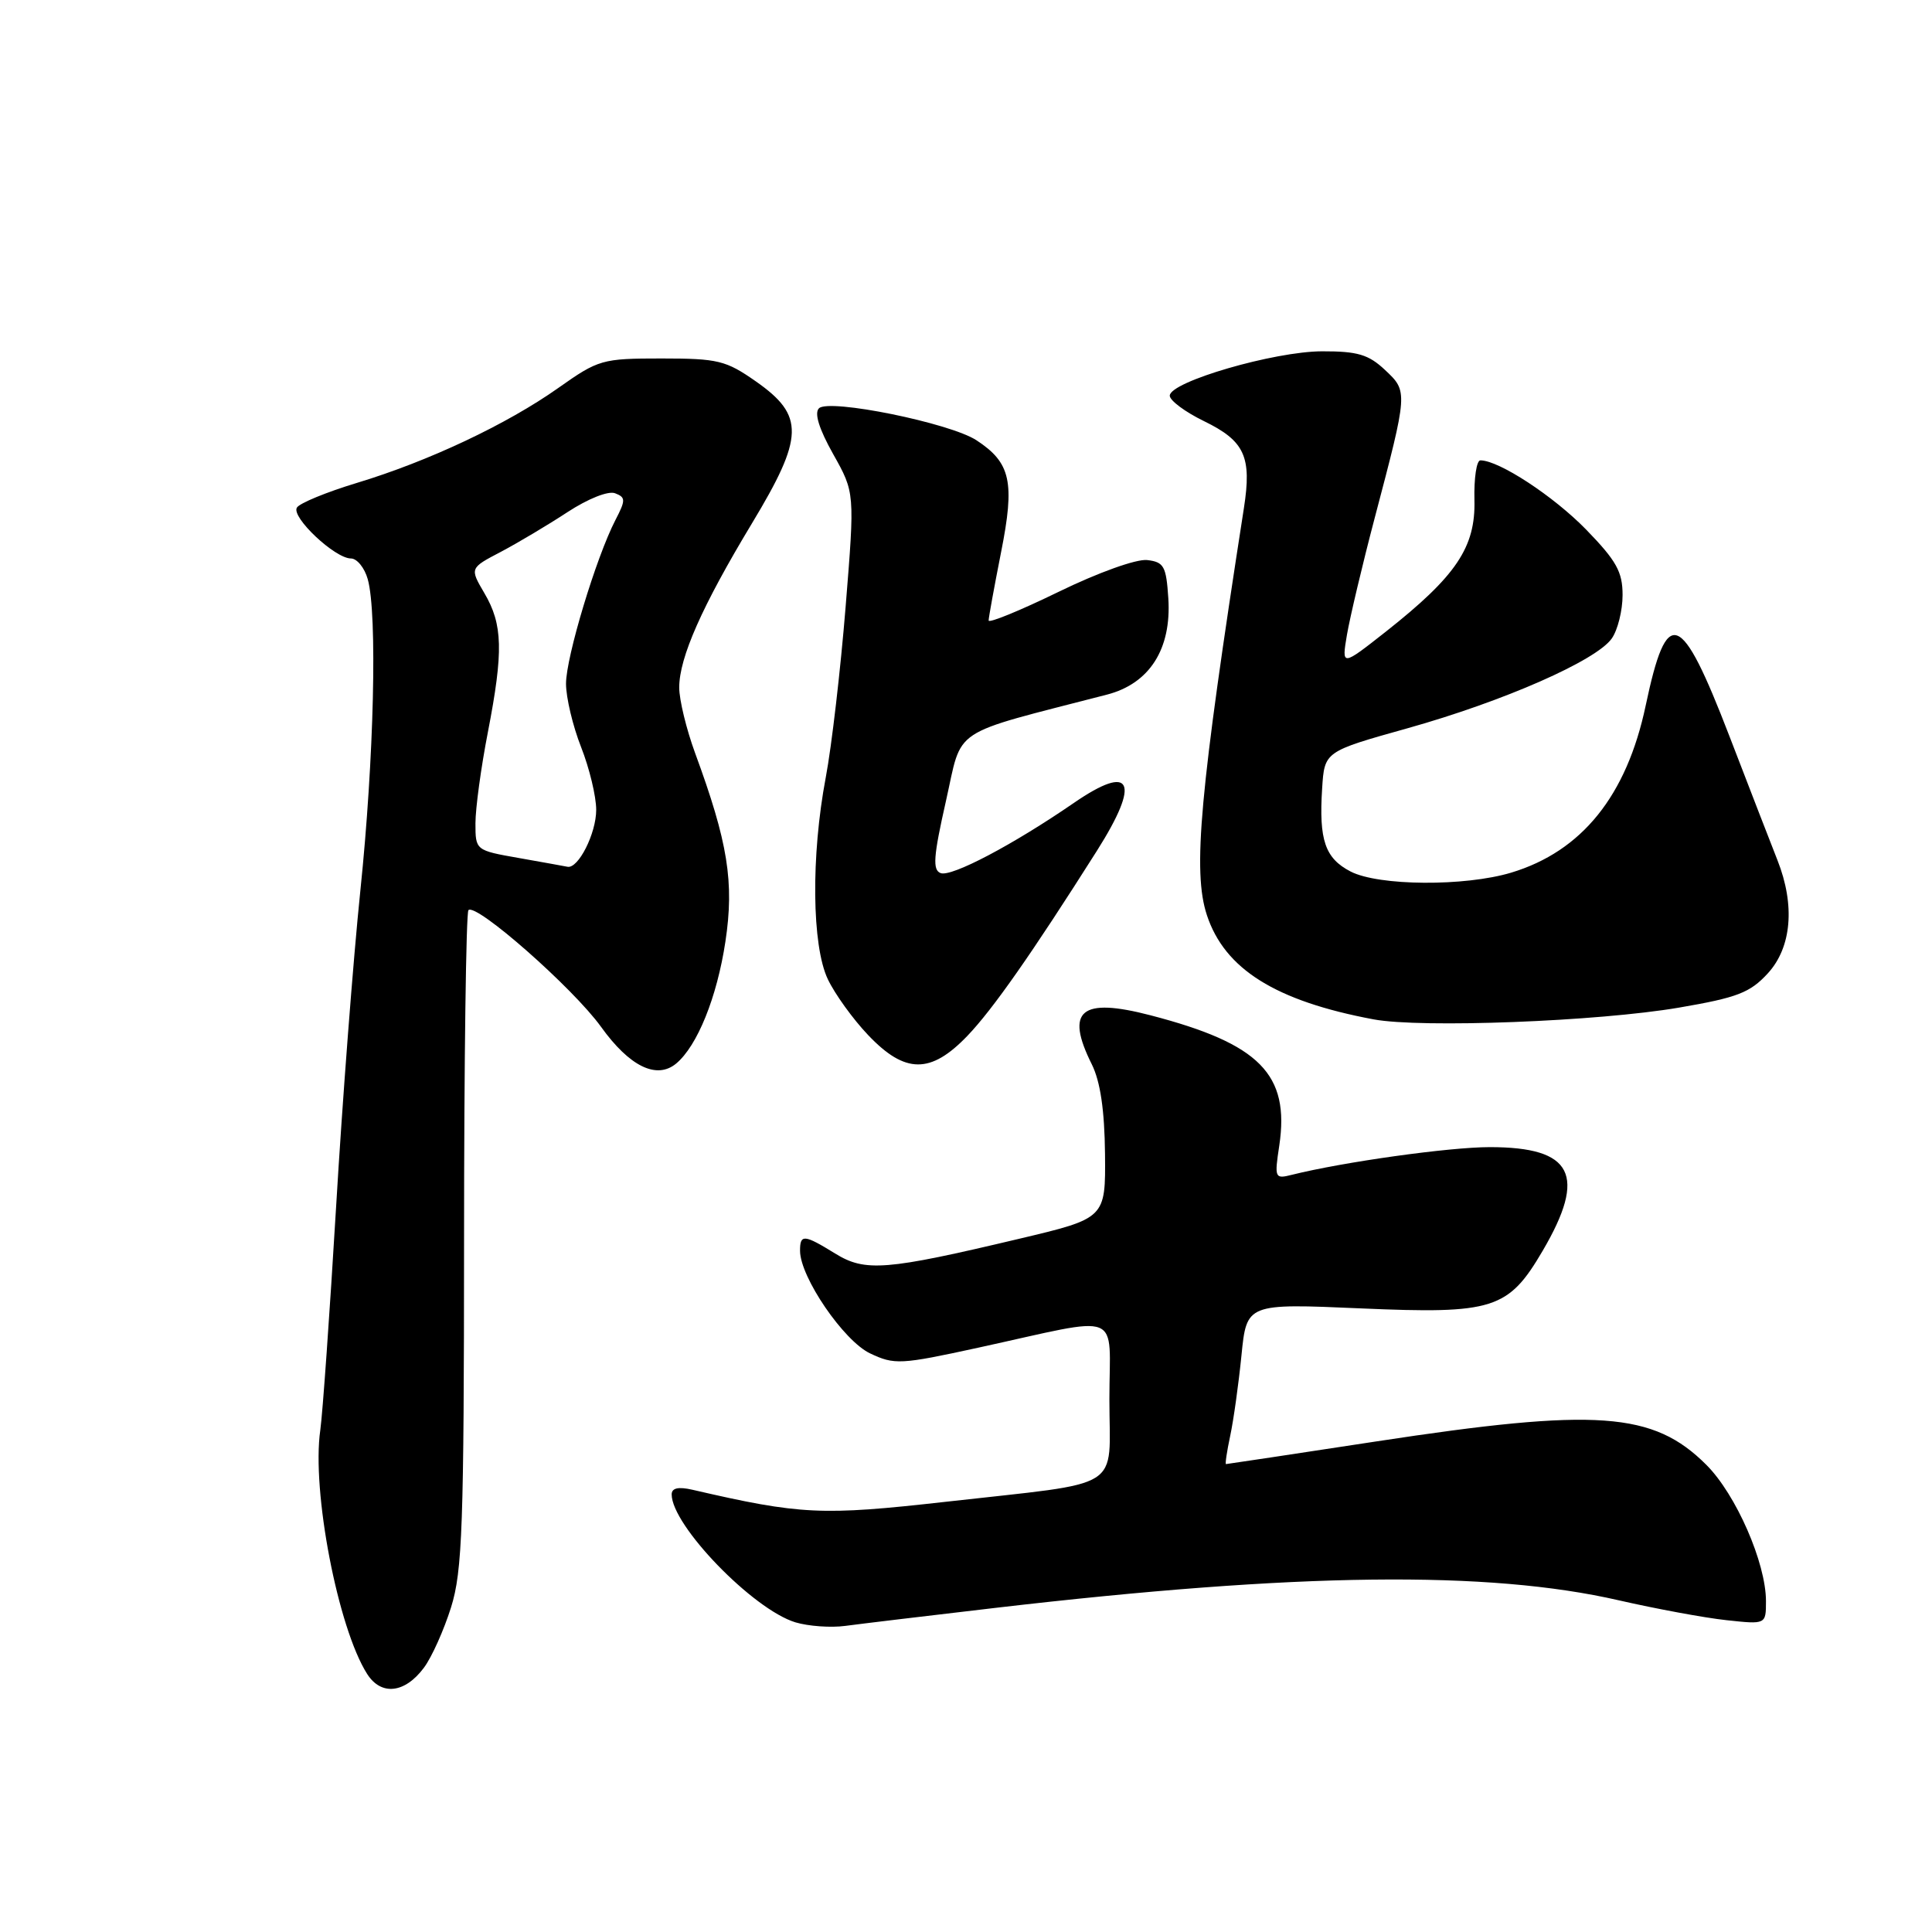 <?xml version="1.0" encoding="UTF-8" standalone="no"?>
<!DOCTYPE svg PUBLIC "-//W3C//DTD SVG 1.1//EN" "http://www.w3.org/Graphics/SVG/1.1/DTD/svg11.dtd" >
<svg xmlns="http://www.w3.org/2000/svg" xmlns:xlink="http://www.w3.org/1999/xlink" version="1.1" viewBox="0 0 256 256">
 <g >
 <path fill="currentColor"
d=" M 56.18 220.97 C 57.22 219.57 58.83 215.97 59.77 212.97 C 61.27 208.17 61.48 202.18 61.49 164.33 C 61.49 140.59 61.76 120.91 62.07 120.60 C 63.07 119.59 75.95 130.93 79.64 136.06 C 83.41 141.31 87.00 143.07 89.59 140.93 C 92.40 138.59 95.00 132.16 96.12 124.77 C 97.31 116.90 96.46 111.62 92.10 99.77 C 90.95 96.63 90.00 92.73 90.00 91.11 C 90.00 87.13 93.02 80.32 99.63 69.36 C 106.55 57.89 106.63 55.07 100.16 50.54 C 96.19 47.76 95.14 47.50 87.66 47.50 C 79.78 47.50 79.31 47.64 74.00 51.39 C 67.19 56.21 56.79 61.12 47.25 64.00 C 43.26 65.21 39.70 66.67 39.34 67.26 C 38.56 68.52 44.38 74.00 46.50 74.00 C 47.30 74.00 48.31 75.24 48.73 76.75 C 50.02 81.35 49.56 100.57 47.75 118.00 C 46.81 127.08 45.36 145.97 44.53 160.00 C 43.69 174.03 42.75 187.30 42.44 189.50 C 41.28 197.55 44.77 215.71 48.65 221.81 C 50.51 224.73 53.65 224.38 56.18 220.97 Z  M 132.00 213.04 C 171.99 208.38 197.19 208.08 214.50 212.05 C 219.45 213.18 225.86 214.37 228.75 214.68 C 234.00 215.25 234.00 215.25 234.00 212.16 C 234.00 207.10 230.04 198.04 226.11 194.11 C 219.06 187.06 211.62 186.53 182.34 191.00 C 171.53 192.65 162.58 194.00 162.45 194.00 C 162.32 194.00 162.57 192.31 163.01 190.25 C 163.45 188.19 164.12 183.40 164.50 179.60 C 165.19 172.71 165.19 172.71 180.35 173.37 C 197.88 174.13 199.86 173.50 204.41 165.74 C 210.30 155.69 208.42 152.00 197.41 152.00 C 192.03 152.00 178.03 153.96 171.17 155.67 C 168.92 156.24 168.86 156.10 169.51 151.80 C 170.92 142.35 166.92 138.30 152.48 134.54 C 143.21 132.12 141.10 133.88 144.67 141.03 C 145.80 143.31 146.36 147.09 146.42 152.90 C 146.50 161.43 146.50 161.43 135.02 164.15 C 117.37 168.34 114.64 168.56 110.65 166.09 C 106.53 163.55 106.00 163.51 106.01 165.75 C 106.03 169.24 111.79 177.67 115.29 179.33 C 118.52 180.86 119.32 180.82 129.60 178.58 C 149.13 174.32 147.00 173.48 147.00 185.42 C 147.00 197.71 149.28 196.29 125.36 198.99 C 108.85 200.85 106.12 200.72 91.75 197.40 C 89.88 196.97 89.00 197.17 89.00 198.02 C 89.00 202.12 99.76 213.25 105.40 214.97 C 107.11 215.48 110.08 215.70 112.00 215.44 C 113.92 215.18 122.92 214.10 132.00 213.04 Z  M 128.19 137.25 C 131.55 133.74 136.66 126.45 145.35 112.73 C 151.17 103.53 150.01 101.09 142.31 106.38 C 134.25 111.93 126.06 116.24 124.64 115.69 C 123.55 115.28 123.68 113.49 125.34 106.15 C 127.59 96.18 125.59 97.50 146.68 92.04 C 152.32 90.58 155.24 86.00 154.81 79.29 C 154.53 75.02 154.23 74.47 152.00 74.21 C 150.58 74.05 145.52 75.86 140.25 78.43 C 135.16 80.91 131.00 82.61 131.00 82.22 C 131.00 81.82 131.74 77.77 132.64 73.21 C 134.50 63.87 133.94 61.32 129.39 58.34 C 125.90 56.05 109.85 52.79 108.52 54.10 C 107.87 54.73 108.53 56.84 110.40 60.17 C 113.27 65.28 113.27 65.28 112.05 80.39 C 111.38 88.70 110.20 98.88 109.42 103.00 C 107.45 113.42 107.57 125.29 109.69 129.75 C 110.62 131.71 113.02 135.04 115.03 137.15 C 119.93 142.31 123.32 142.33 128.19 137.25 Z  M 222.50 133.51 C 230.21 132.19 231.89 131.54 234.25 128.97 C 237.40 125.53 237.88 119.95 235.53 114.00 C 234.77 112.08 231.89 104.65 229.14 97.50 C 222.70 80.79 220.88 80.13 218.06 93.50 C 215.54 105.44 209.60 112.81 200.24 115.63 C 194.09 117.48 182.68 117.40 178.96 115.48 C 175.58 113.73 174.75 111.32 175.19 104.48 C 175.50 99.58 175.50 99.58 186.50 96.50 C 199.26 92.92 211.52 87.53 213.57 84.60 C 214.36 83.47 215.00 80.89 215.00 78.84 C 215.00 75.76 214.18 74.30 210.17 70.17 C 205.84 65.73 198.62 61.00 196.16 61.00 C 195.65 61.00 195.30 63.36 195.37 66.25 C 195.53 72.52 192.96 76.33 183.64 83.69 C 177.77 88.31 177.77 88.31 178.48 84.10 C 178.88 81.78 180.52 74.84 182.14 68.69 C 186.58 51.84 186.57 51.89 183.52 49.02 C 181.34 46.97 179.88 46.54 175.19 46.55 C 168.83 46.56 155.00 50.59 155.00 52.43 C 155.00 53.07 157.04 54.59 159.53 55.80 C 164.93 58.43 165.89 60.51 164.82 67.35 C 158.95 105.08 158.01 115.47 159.92 121.26 C 162.28 128.42 169.03 132.64 182.00 135.07 C 188.31 136.25 211.76 135.35 222.50 133.51 Z  M 68.75 113.69 C 63.01 112.68 63.00 112.67 63.00 109.09 C 63.00 107.11 63.74 101.67 64.65 97.00 C 66.72 86.31 66.63 82.74 64.18 78.59 C 62.24 75.28 62.24 75.28 66.37 73.12 C 68.64 71.92 72.62 69.55 75.21 67.85 C 77.92 66.08 80.60 65.01 81.50 65.36 C 82.91 65.90 82.92 66.26 81.55 68.90 C 78.99 73.85 75.00 87.07 75.00 90.59 C 75.00 92.43 75.90 96.21 77.00 99.00 C 78.10 101.79 79.00 105.53 79.00 107.31 C 79.00 110.44 76.62 115.15 75.19 114.85 C 74.81 114.77 71.91 114.25 68.75 113.69 Z "/>
</g>
</svg>